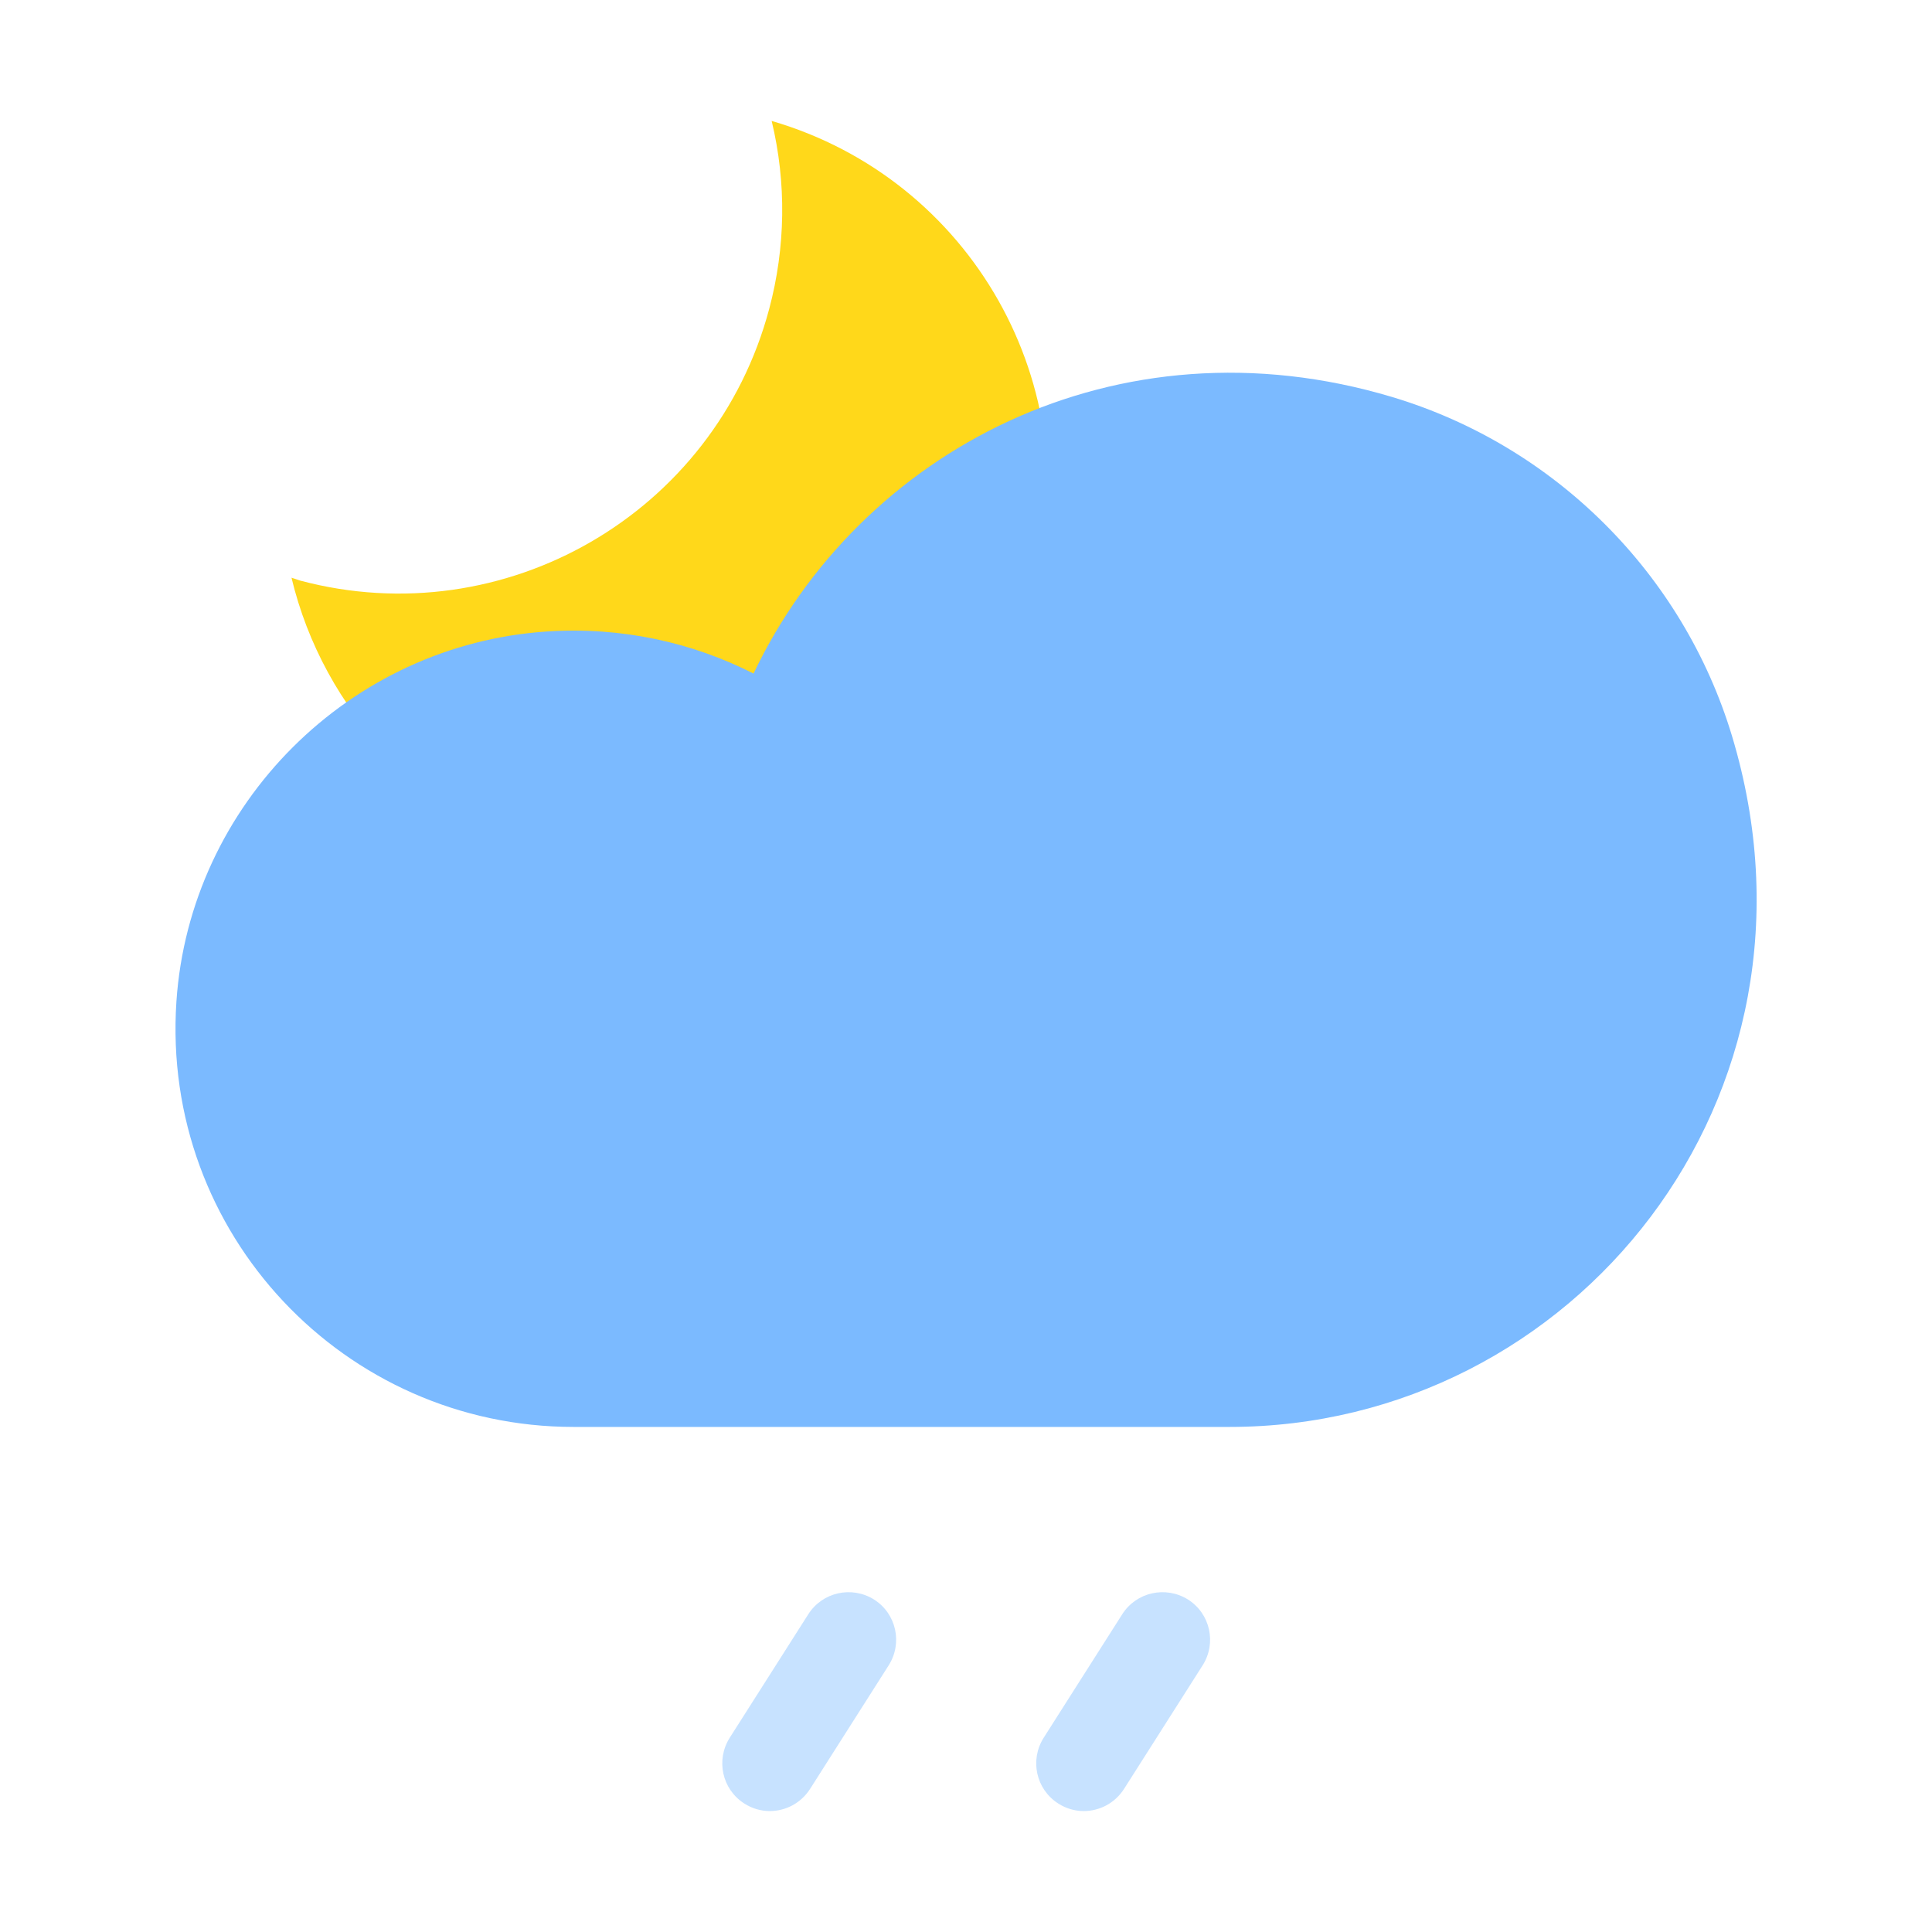 <svg class="svg-icon" style="width: 1em; height: 1em;vertical-align: middle;fill: currentColor;overflow: hidden;" viewBox="0 0 1024 1024" version="1.1" xmlns="http://www.w3.org/2000/svg"><path d="M154.5 306.2c16.8 70.2 70.6 129.2 145.3 149.2 108.4 28.9 219.8-35.5 248.7-144 28.6-107-33.8-216.5-139.5-247.3 7.9 32.8 7.4 67-1.3 99.6-28.9 108.5-140.3 172.9-248.7 144-1.6-0.5-3-1.1-4.5-1.5z" fill="#FFD81A" /><path d="M651.7 756.3c182.4 0 324-174.9 266.3-366.2-26-86.1-94.1-153.9-180.2-179.7-146-43.7-282.3 28.7-338.4 146.6-32.5-16.5-69.9-24.9-109.4-22.3-104.6 6.8-189.5 91.5-196.5 196.2C85.3 654 182.7 756.3 304 756.3h347.7z" fill="#7BBAFF" /><path d="M408 959.9c-4.6 0-9.3-1.3-13.5-4-11.8-7.5-15.2-23.1-7.7-34.9l41.6-65.4c7.5-11.8 23.1-15.2 34.9-7.8 11.8 7.5 15.2 23.1 7.7 34.9l-41.6 65.4c-4.9 7.7-13.1 11.8-21.4 11.8zM574.4 959.9c-4.6 0-9.3-1.3-13.5-4-11.8-7.5-15.2-23.1-7.7-34.9l41.6-65.4c7.5-11.8 23.1-15.2 34.9-7.8 11.8 7.5 15.2 23.1 7.7 34.9l-41.6 65.4c-4.9 7.7-13.1 11.8-21.4 11.8z" fill="#C7E2FF" /></svg>